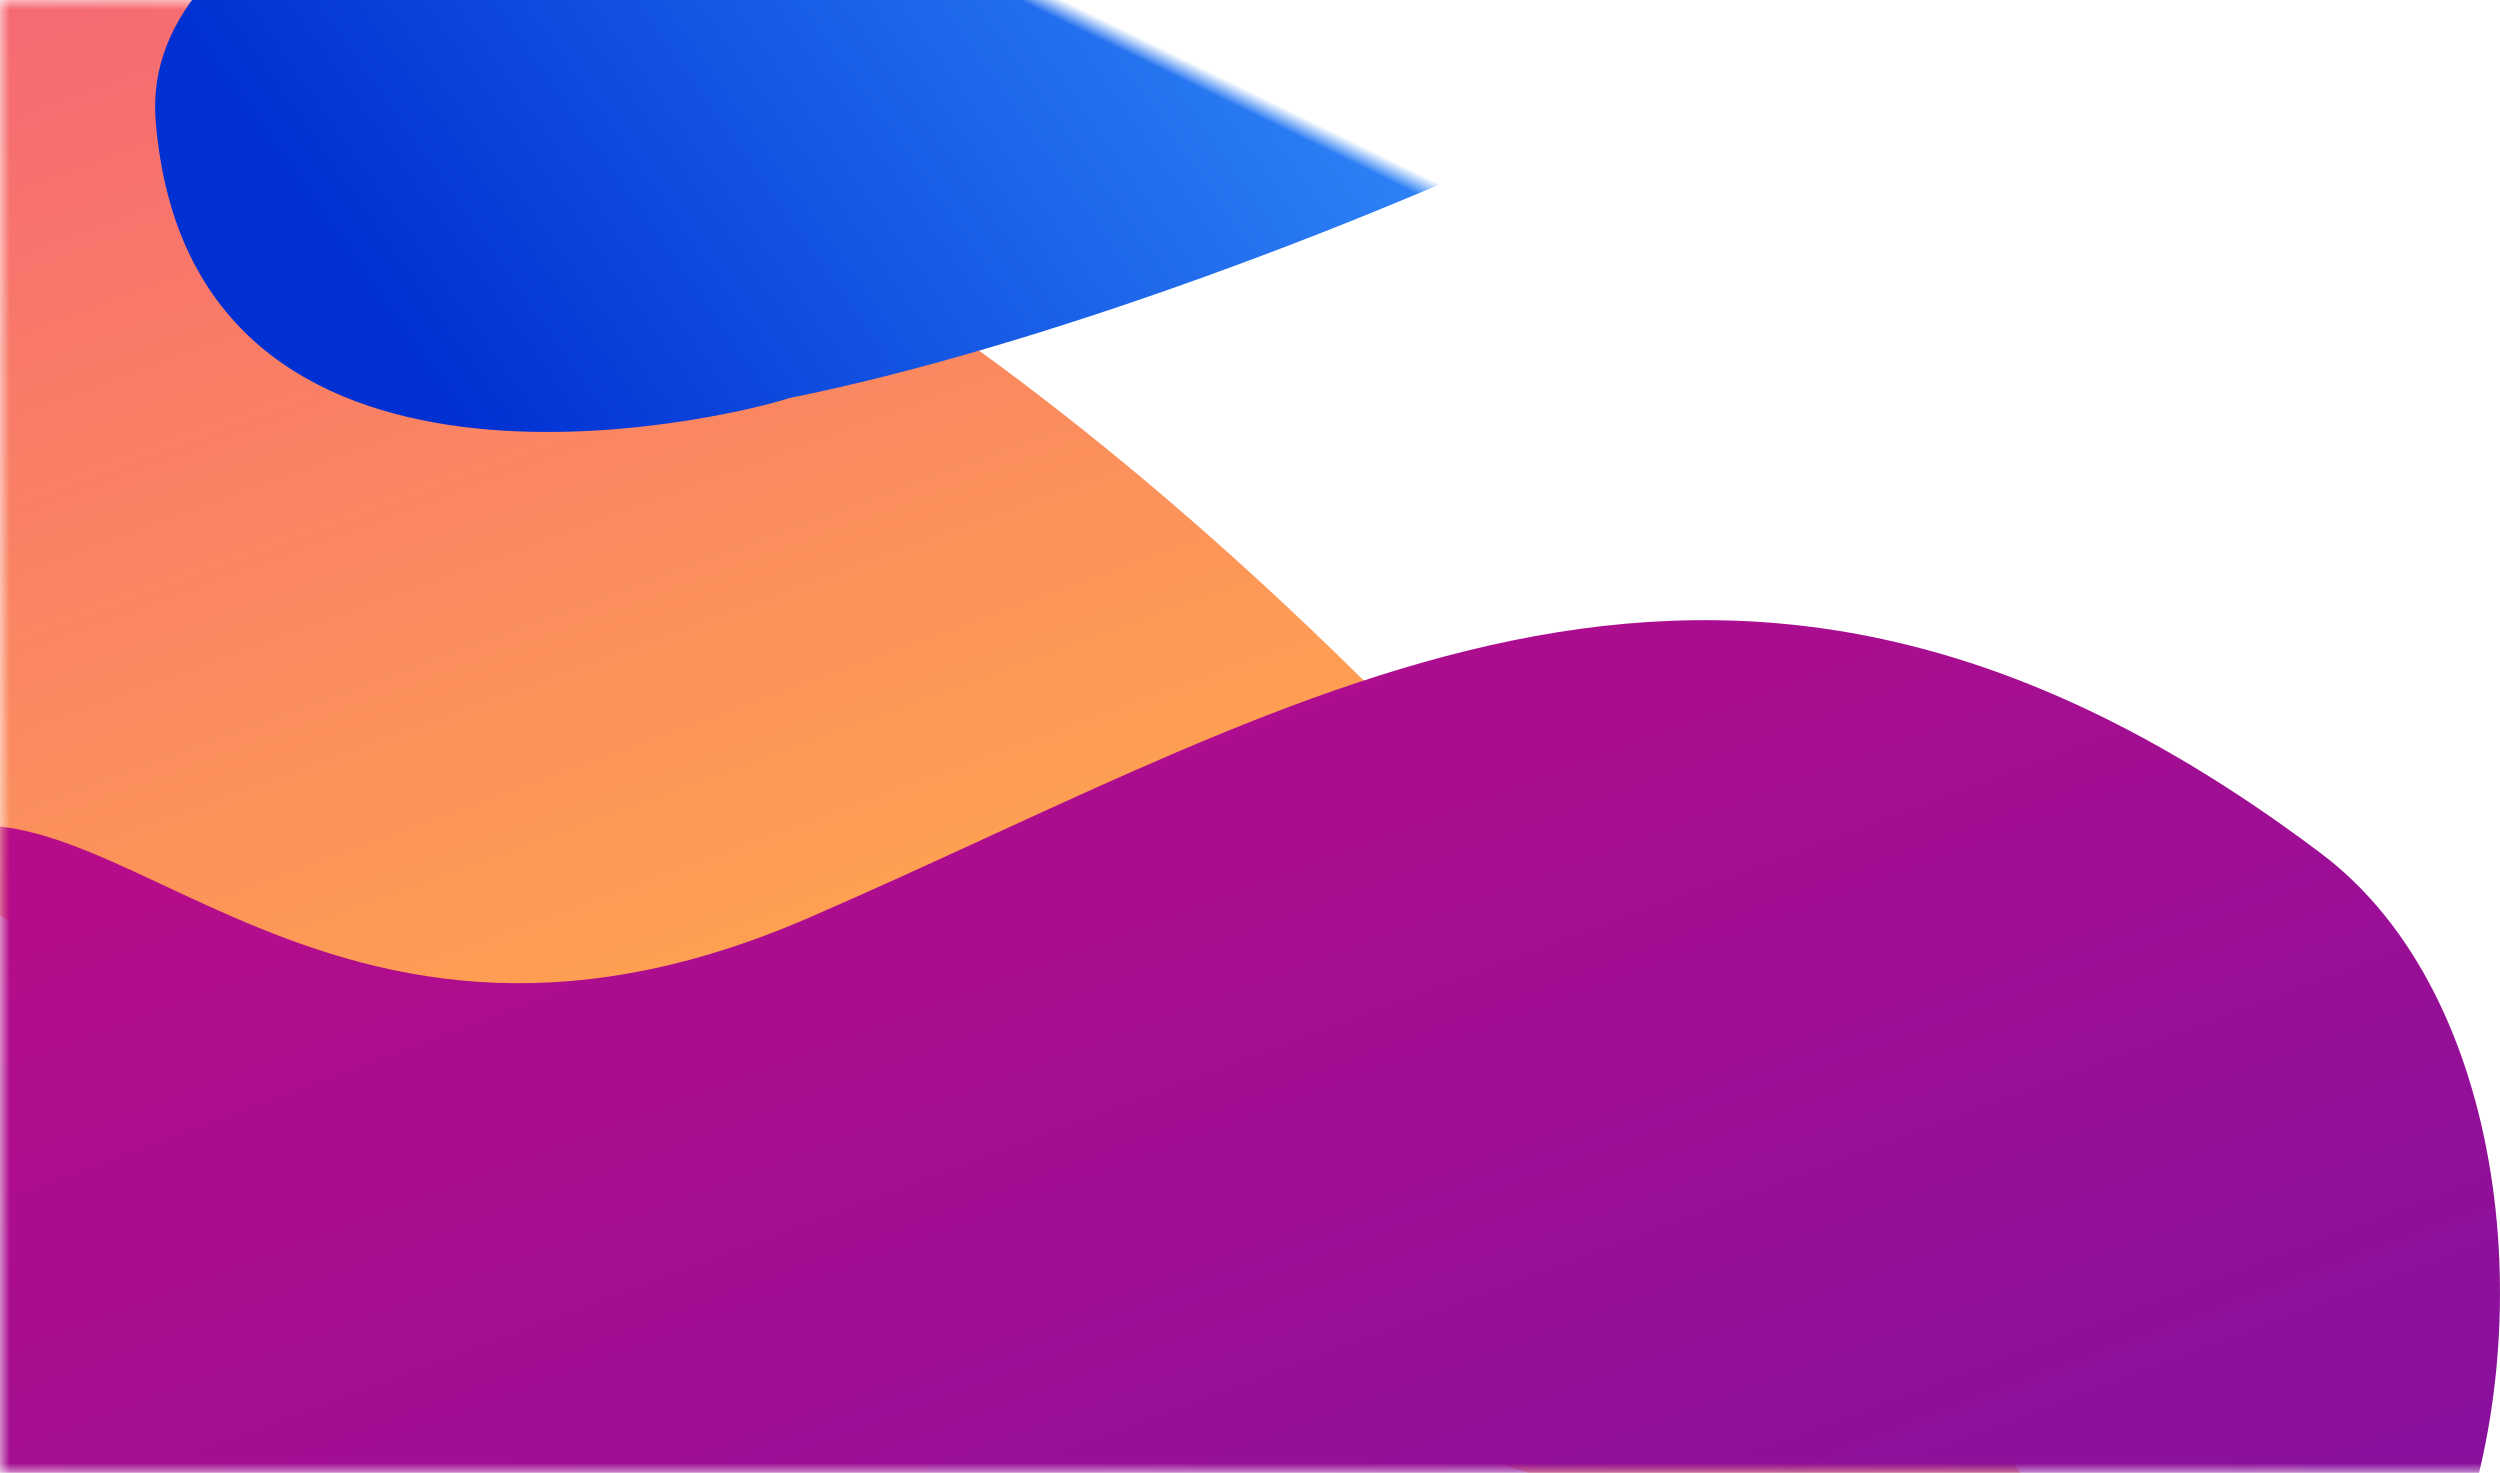 <svg xmlns="http://www.w3.org/2000/svg" xmlns:xlink="http://www.w3.org/1999/xlink" width="129" height="76" viewBox="0 0 129 76">
    <defs>
        <path id="a" d="M0 0h130v76H0z"/>
        <linearGradient id="b" x1="3.297%" x2="64.448%" y1="-23.495%" y2="67.078%">
            <stop offset="0%" stop-color="#EA0876"/>
            <stop offset="100%" stop-color="#FF9225"/>
        </linearGradient>
        <linearGradient id="d" x1="0%" x2="112.041%" y1="-58.693%" y2="110.761%">
            <stop offset="0%" stop-color="#EA0876"/>
            <stop offset="100%" stop-color="#6513AA"/>
        </linearGradient>
        <linearGradient id="e" x1="134.553%" x2="22.168%" y1="-81.723%" y2="77.488%">
            <stop offset="0%" stop-color="#3997FF"/>
            <stop offset="2.711%" stop-color="#3997FF"/>
            <stop offset="6.502%" stop-color="#3997FF"/>
            <stop offset="62.964%" stop-color="#3794FE"/>
            <stop offset="100%" stop-color="#0030D2"/>
        </linearGradient>
    </defs>
    <g fill="none" fill-rule="evenodd">
        <mask id="c" fill="#fff">
            <use xlink:href="#a"/>
        </mask>
        <path fill="url(#b)" d="M111 85.855C64.178 15.437 18.887-12.155-24.872 3.077-68.632 18.309-23.341 45.902 111 85.855z" mask="url(#c)" opacity=".9"/>
        <path fill="url(#d)" d="M-5.57 44.05c10.213-7.118 20.96 14.73 47.281 3.317 26.32-11.413 47.645-26.265 78.07-3.318 19.39 14.626 6.597 69.043-23.474 38.696-10.51 3.62-32.633 8.066-66.368 13.34l-51.924-4.328C-25.465 70.004-19.994 54.1-5.57 44.049z" mask="url(#c)"/>
        <path fill="url(#e)" d="M90.59-30.656c-18.199 0-87.243 37.337-76.016 56.296 11.227 18.96 33.252.872 35.66-1.487C70.361 8.84 102.874-30.656 90.59-30.656z" mask="url(#c)" style="mix-blend-mode:overlay" transform="rotate(26 53.318 1.775)"/>
    </g>
</svg>
